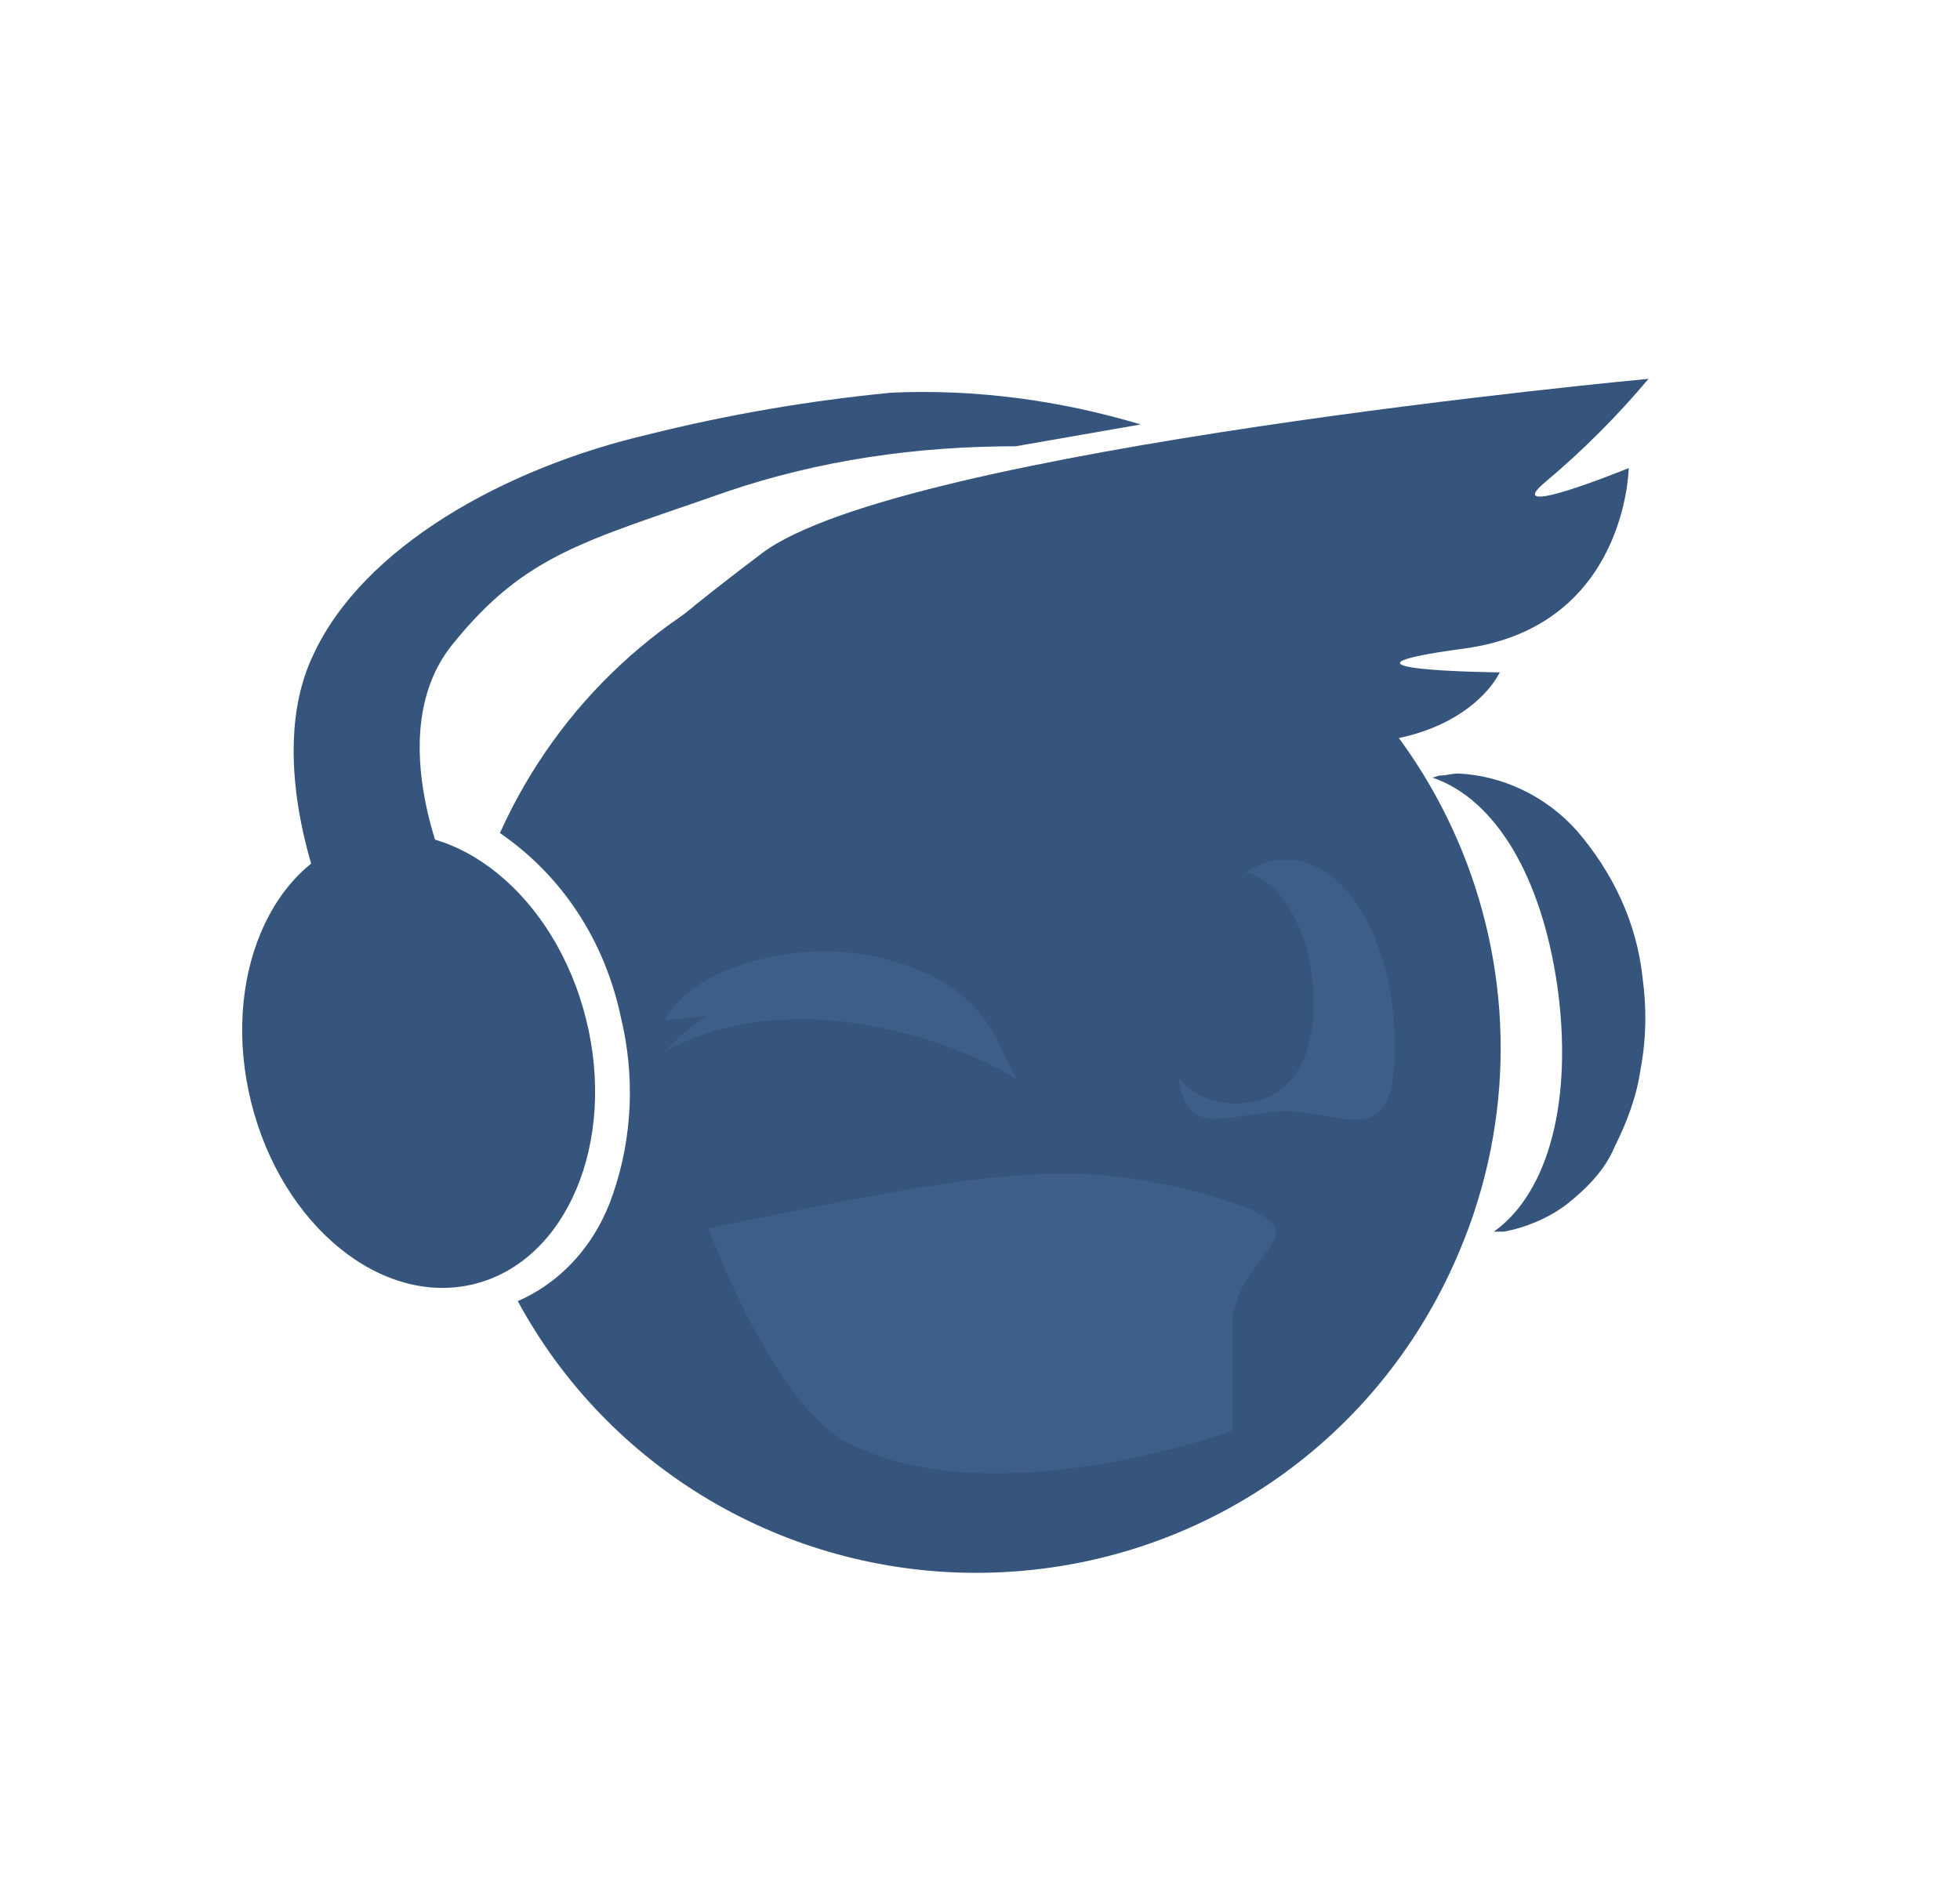 <?xml version="1.0" encoding="utf-8"?>
<!-- Generator: Adobe Illustrator 25.4.1, SVG Export Plug-In . SVG Version: 6.00 Build 0)  -->
<svg version="1.1" id="Layer_1" xmlns="http://www.w3.org/2000/svg" xmlns:xlink="http://www.w3.org/1999/xlink" x="0px" y="0px"
	 viewBox="0 0 98.8 94.9" style="enable-background:new 0 0 98.8 94.9;" xml:space="preserve">
<style type="text/css">
	.st0{fill:#36557D;}
	.st1{fill:#3D5E89;}
</style>
<g id="ICON_ORANGE" transform="translate(0 0)">
	<path id="Subtraction_12" class="st0" d="M75.3,62.1L75.3,62.1c2.8-2,4-6.7,3.2-12.4c-0.8-5.5-3.1-9.4-6.3-10.5
		c0.1,0,0.3-0.1,0.4-0.1c0.3,0,0.6-0.1,0.9-0.1c2.3,0.1,4.5,1.2,6,2.9c1.8,2.1,3,4.6,3.3,7.4c0.2,1.5,0.2,3-0.1,4.6
		c-0.2,1.4-0.7,2.7-1.3,3.9C80.9,59,80,59.9,79,60.7c-0.9,0.7-2.1,1.2-3.2,1.4C75.6,62.1,75.5,62.1,75.3,62.1L75.3,62.1z"/>
	<path id="Subtraction_11" class="st0" d="M49.2,79.3c-9.6,0-18.5-5.2-23.1-13.7c2.3-1,4-3,4.8-5.4c1-2.9,1.1-6,0.4-8.9
		c-0.8-3.8-2.9-7.1-6.1-9.3c6-13.3,21.6-19.2,34.9-13.2s19.2,21.6,13.2,34.9C69,73.3,59.6,79.3,49.2,79.3z"/>
	<g id="ICON_ORANGE-2" transform="translate(23.716 26.137)">
		<path id="Path_8" class="st1" d="M9.8,25.3c0,0,0.9-2.3,5.4-3.2c2.9-0.6,5.9-0.2,8.5,1.2c2.9,1.7,3,3.9,3.9,5
			c-2.9-1.7-6.2-2.7-9.5-3c-5.3-0.4-8.3,1.6-8.3,1.6s2.6-3.2,6.3-2.9C19.9,24.4,9.8,25.3,9.8,25.3z"/>
		<path id="Path_9" class="st1" d="M41.1,17.2c3.1,0,5.5,4.2,5.5,9.5s-2.5,3.2-5.5,3.2c-3.1,0-5.5,2-5.5-3.2S38,17.2,41.1,17.2z"/>
		<path id="Path_11" class="st0" d="M38.6,17.8c2.1,0,3.9,3,3.9,6.6s-1.7,5.1-3.9,5.1s-3.9-1.4-3.9-5.1S36.5,17.8,38.6,17.8z"/>
		<path id="Path_10" class="st1" d="M22.9,33.7c6.8-1.1,10.6-0.8,15.5,0.8c4.9,1.6,0,2.5,0,6.3V46c0,0-12,4.4-19.4,0.6
			c-3.8-2-7-10.8-7-10.8S19.1,34.3,22.9,33.7z"/>
	</g>
	<path id="Path_12" class="st0" d="M83.1,19.1c-1.6,1.9-3.3,3.6-5.2,5.2c-2.4,2,4.2-0.7,4.2-0.7s-0.1,8-8.3,9.1s1.8,1.2,1.8,1.2
		s-1.6,3.6-8,3.6C56.6,40,37,41.8,28.2,38.1c3-4.2,3.2-4.9,10.2-10.2S83.1,19.1,83.1,19.1z"/>
	
		<ellipse id="Ellipse_71" transform="matrix(0.97 -0.242 0.242 0.97 -12.311 6.696)" class="st0" cx="21.1" cy="53.5" rx="8.7" ry="11.6"/>
	<path id="Path_136" class="st0" d="M15.8,33c2.5-5.4,9.6-9.4,16.9-11.1c4-1,8.1-1.7,12.2-2.1c4.3-0.2,8.6,0.4,12.6,1.6l-6.3,1.1
		c-5,0-9.9,0.7-14.6,2.3c-7.1,2.5-10.1,3.1-13.8,7.7s0,12.1,0,12.1l-6.3,1.2C16.5,45.9,13.2,38.4,15.8,33z"/>
</g>
</svg>

